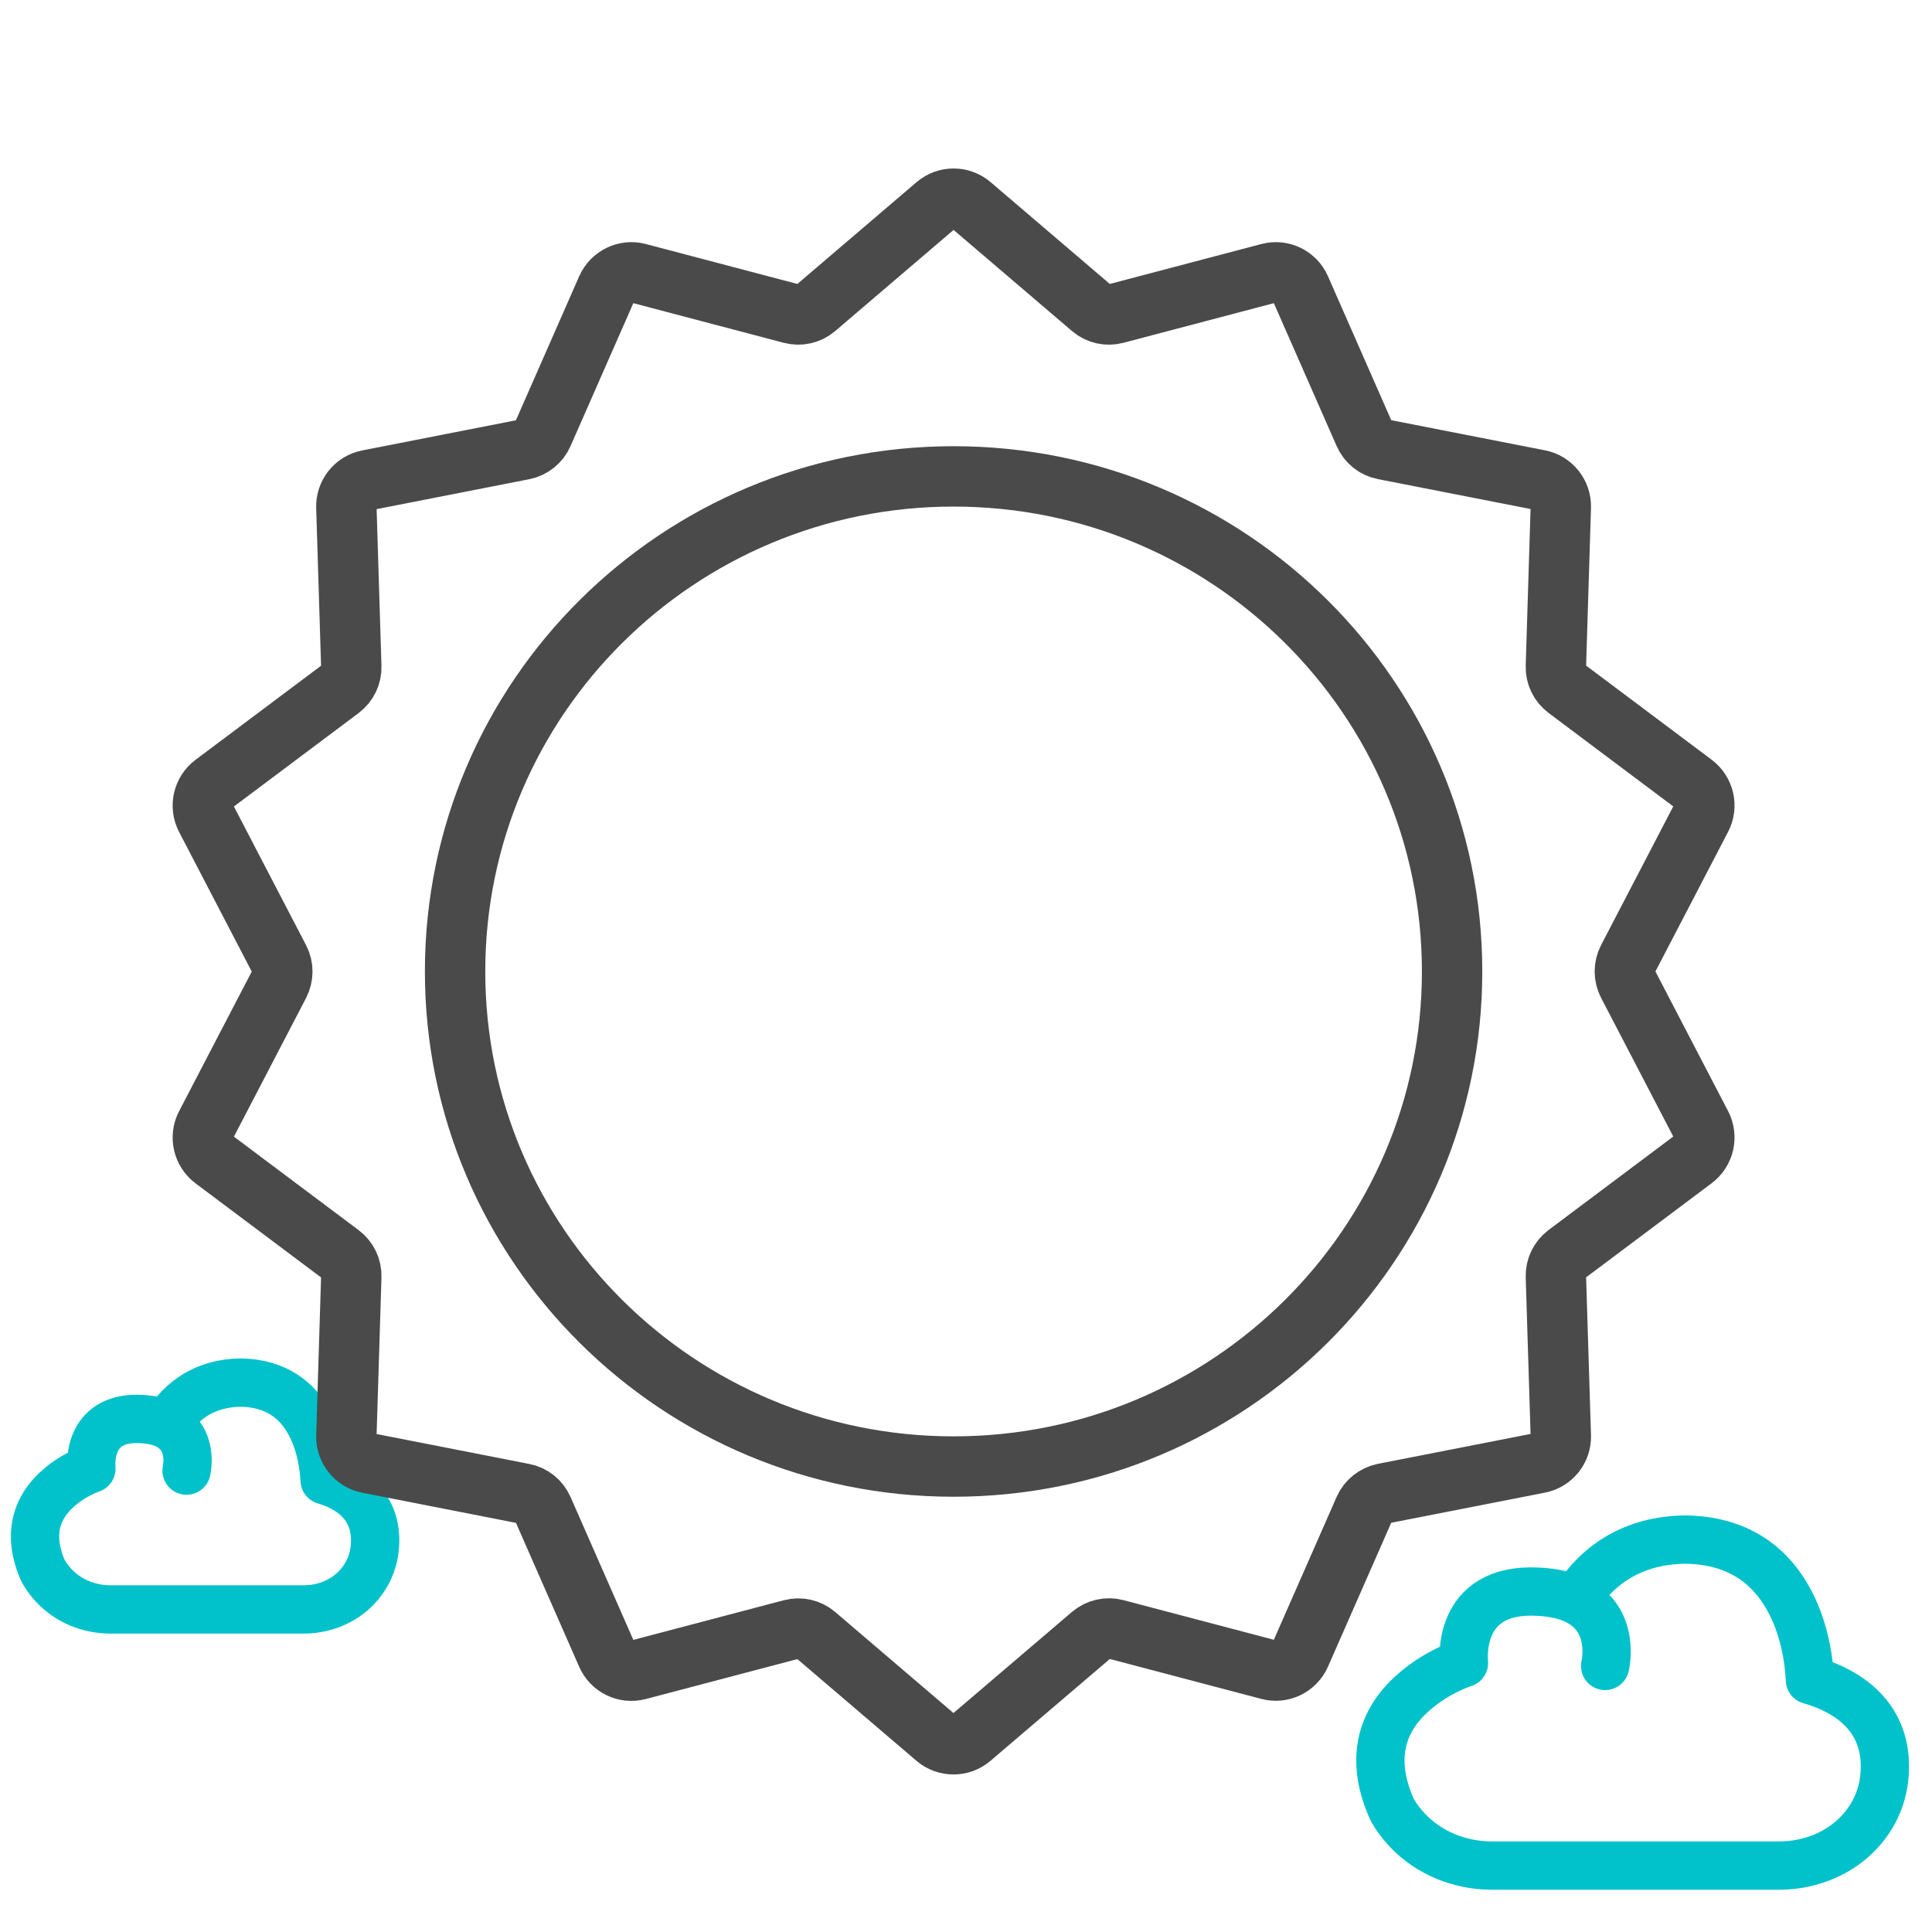 <svg width="160" height="160" viewBox="0 0 160 160" fill="none" xmlns="http://www.w3.org/2000/svg">
<g clip-path="url(#clip0_723_3749)">
<path d="M15.451 121.79C15.451 121.79 16.101 119.11 13.783 117.98C13.257 117.733 12.575 117.56 11.712 117.518C7.06 117.254 7.57 121.625 7.57 121.625C7.57 121.625 6.057 122.12 4.759 123.316C3.773 124.198 2.901 125.485 2.901 127.233C2.901 128.066 3.09 128.981 3.534 130.02C3.534 130.02 3.797 130.581 4.405 131.249C5.614 132.577 7.348 133.286 9.131 133.286H25.158C26.949 133.286 28.692 132.535 29.826 131.142C30.541 130.259 31.092 129.055 31.067 127.439C31.001 124.231 28.38 123.019 26.884 122.59C26.834 121.584 26.604 119.522 25.585 117.741C24.615 116.017 22.914 114.549 19.947 114.5C16.997 114.533 15.016 115.96 13.783 117.972" stroke="#01C2CA" stroke-width="4" stroke-linecap="round" stroke-linejoin="round"/>
<path d="M78.972 121.453C101.773 121.453 120.256 103.097 120.256 80.453C120.256 57.809 101.773 39.453 78.972 39.453C56.172 39.453 37.688 57.809 37.688 80.453C37.688 103.097 56.172 121.453 78.972 121.453Z" stroke="#4A4A4A" stroke-width="5" stroke-linecap="round" stroke-linejoin="round"/>
<path d="M77.535 143.934L67.543 135.4C66.992 134.927 66.247 134.758 65.537 134.945L52.847 138.289C51.791 138.566 50.691 138.031 50.256 137.032L44.959 124.976C44.666 124.307 44.062 123.826 43.352 123.692L30.477 121.168C29.412 120.963 28.648 120 28.684 118.912L29.092 105.733C29.119 105.002 28.782 104.315 28.205 103.878L17.689 95.996C16.82 95.345 16.544 94.141 17.05 93.178L23.129 81.496C23.466 80.846 23.466 80.079 23.129 79.428L17.05 67.746C16.544 66.774 16.82 65.579 17.689 64.928L28.205 57.046C28.782 56.609 29.119 55.913 29.092 55.191L28.684 42.012C28.648 40.915 29.412 39.961 30.477 39.756L43.352 37.232C44.062 37.089 44.666 36.608 44.959 35.939L50.256 23.883C50.7 22.885 51.8 22.349 52.847 22.626L65.537 25.97C66.238 26.157 66.984 25.988 67.543 25.515L77.535 16.982C78.36 16.277 79.585 16.277 80.41 16.982L90.402 25.515C90.952 25.988 91.697 26.157 92.407 25.97L105.097 22.626C106.153 22.349 107.253 22.885 107.688 23.883L112.986 35.939C113.279 36.608 113.882 37.089 114.592 37.223L127.468 39.747C128.533 39.952 129.296 40.915 129.26 42.003L128.852 55.182C128.826 55.913 129.163 56.6 129.74 57.037L140.255 64.92C141.125 65.57 141.4 66.774 140.894 67.737L134.815 79.419C134.478 80.07 134.478 80.837 134.815 81.487L140.894 93.169C141.4 94.141 141.125 95.336 140.255 95.987L129.74 103.869C129.163 104.306 128.826 105.002 128.852 105.724L129.26 118.904C129.296 120 128.533 120.954 127.468 121.16L114.592 123.683C113.882 123.826 113.279 124.307 112.986 124.967L107.688 137.023C107.244 138.022 106.144 138.557 105.097 138.28L92.407 134.936C91.706 134.749 90.961 134.919 90.402 135.391L80.401 143.925C79.576 144.629 78.351 144.629 77.526 143.925L77.535 143.934Z" stroke="#4A4A4A" stroke-width="5" stroke-linecap="round" stroke-linejoin="round"/>
<path d="M132.929 137.965C132.929 137.965 133.893 134.11 130.454 132.484C129.673 132.129 128.665 131.88 127.38 131.817C120.48 131.44 121.239 137.724 121.239 137.724C121.239 137.724 118.99 138.433 117.07 140.152C115.602 141.422 114.317 143.268 114.317 145.789C114.317 146.989 114.595 148.309 115.259 149.8C115.259 149.8 115.646 150.609 116.552 151.568C118.341 153.471 120.911 154.5 123.561 154.5H147.335C149.993 154.5 152.577 153.421 154.257 151.419C155.323 150.148 156.141 148.416 156.097 146.101C156.002 141.486 152.11 139.754 149.891 139.129C149.825 137.681 149.482 134.72 147.963 132.157C146.517 129.687 143.998 127.571 139.603 127.5C135.229 127.543 132.294 129.594 130.461 132.491" stroke="#01C2CA" stroke-width="4" stroke-linecap="round" stroke-linejoin="round"/>
</g>
<defs>
<clipPath id="clip0_723_3749">
<rect width="160" height="160" fill="white"/>
</clipPath>
</defs>
</svg>
